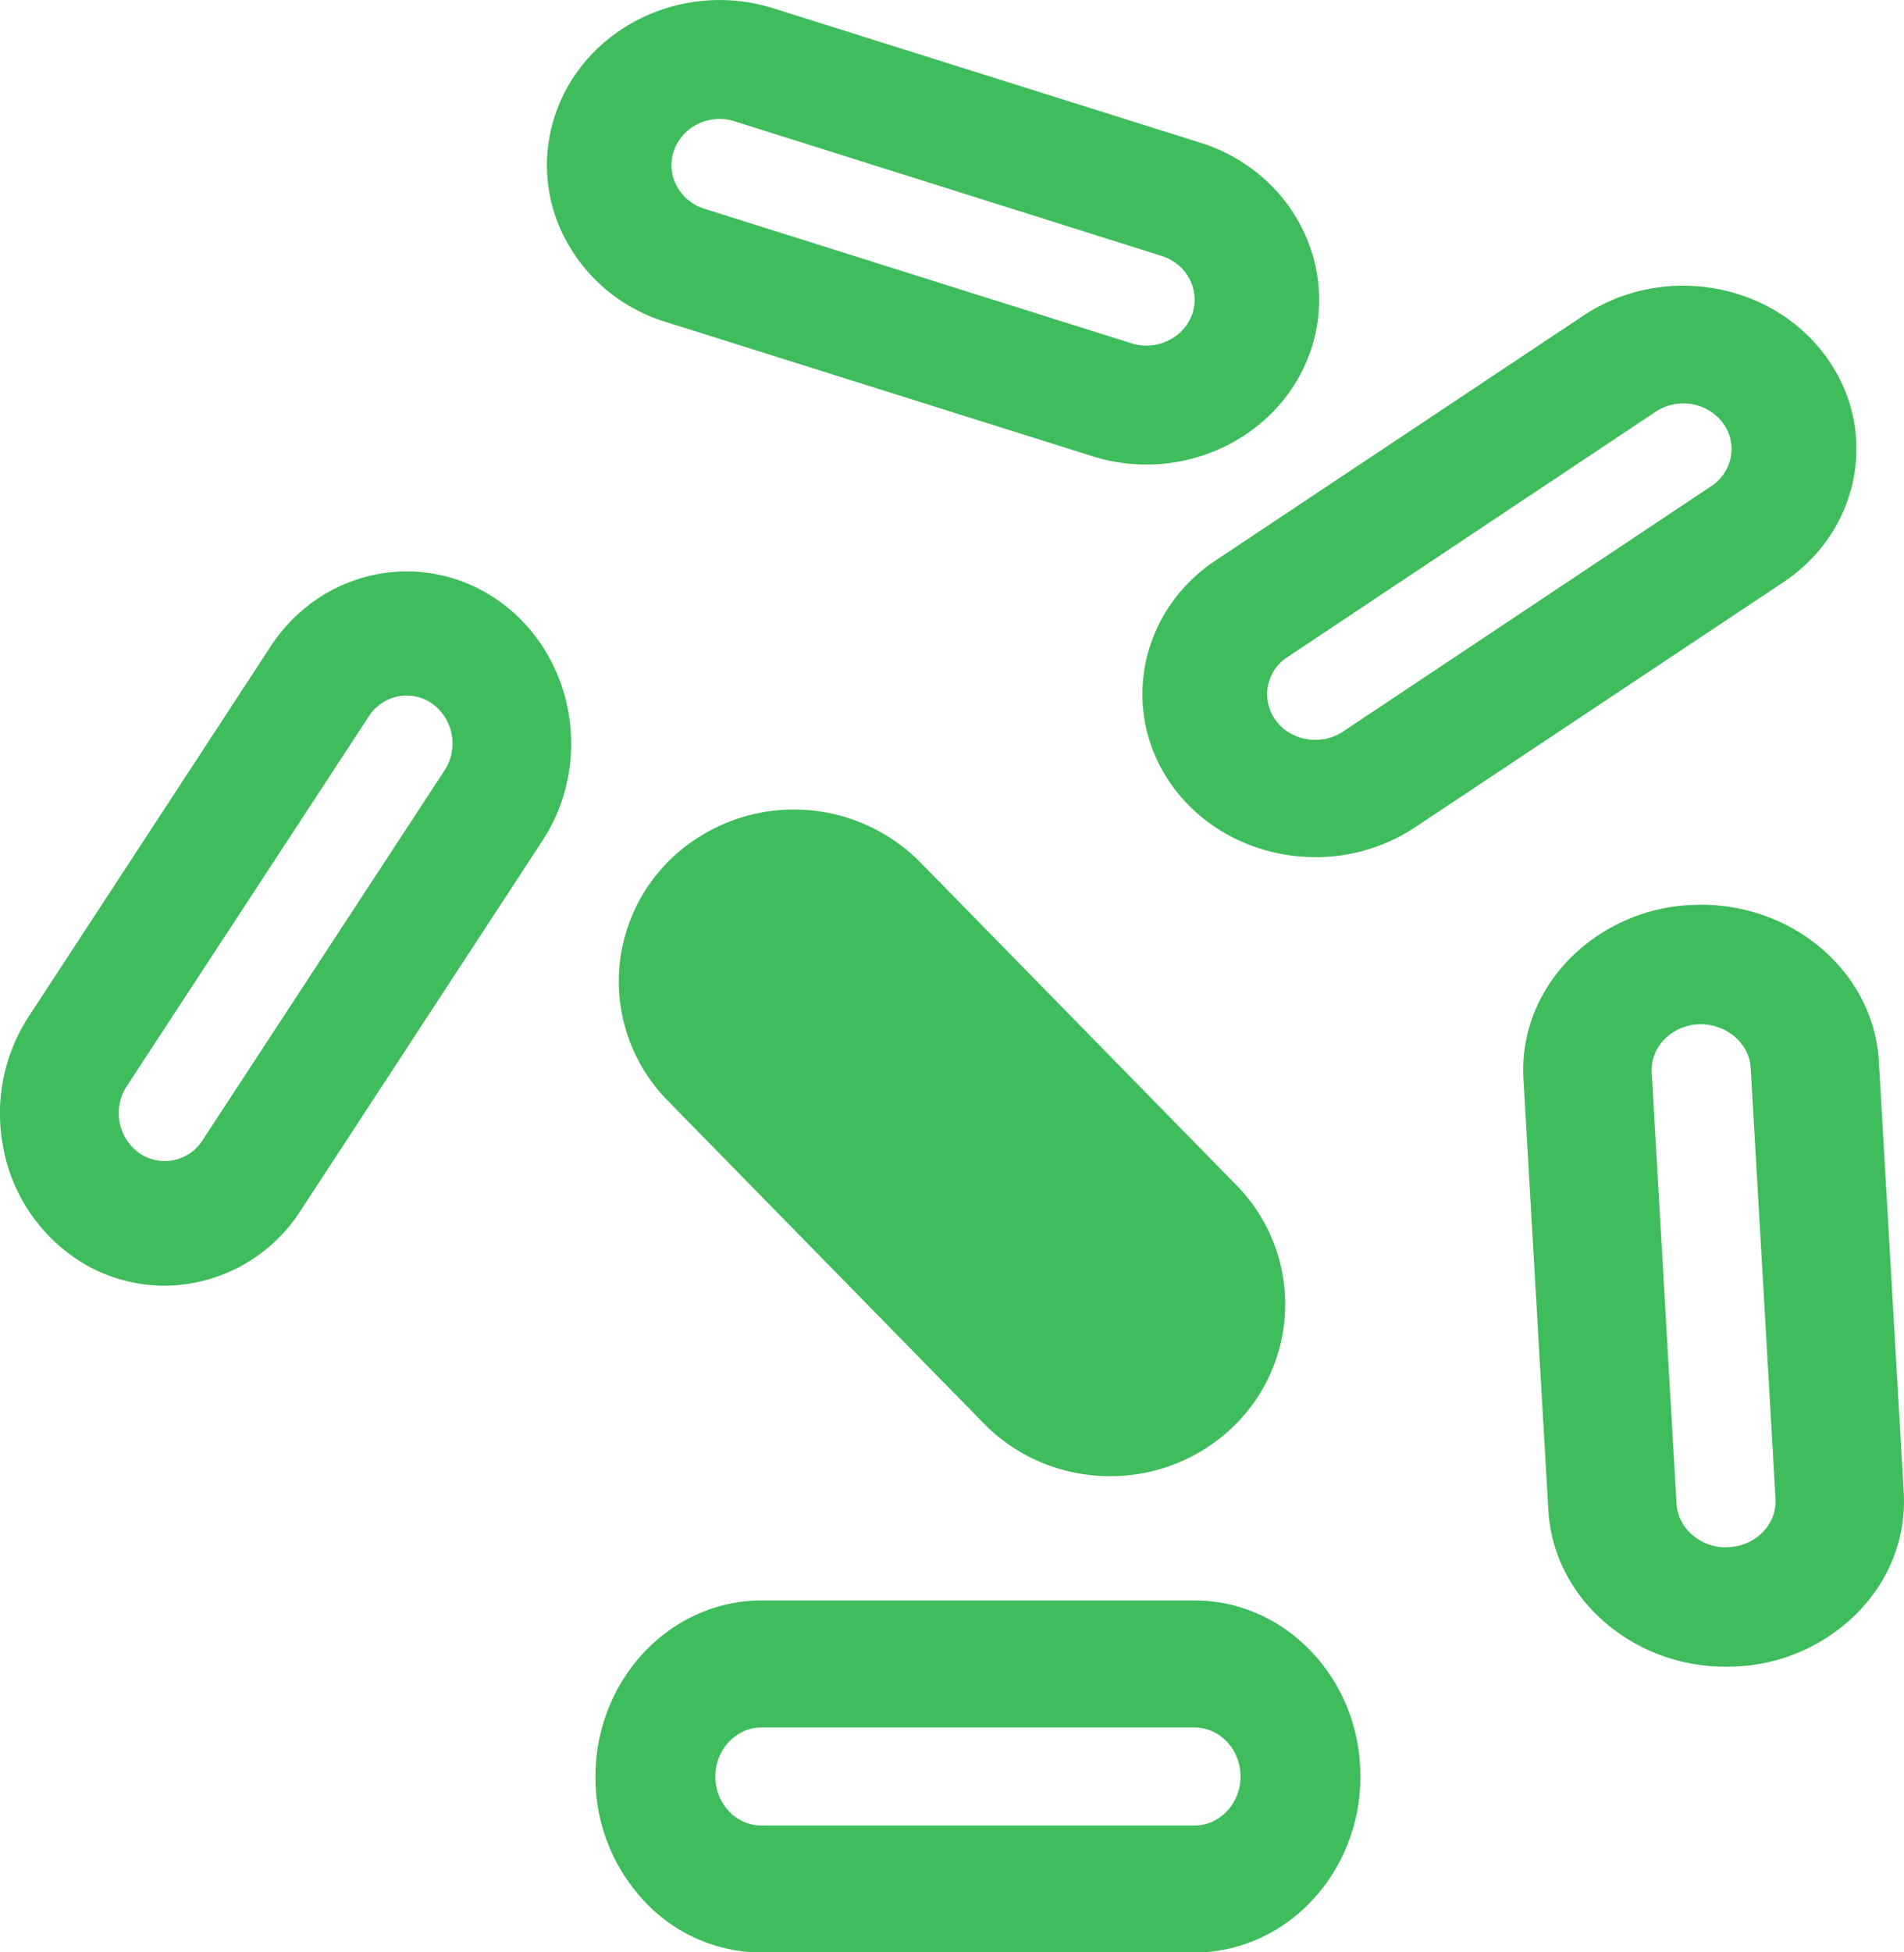 <?xml version="1.0" encoding="UTF-8"?><svg xmlns="http://www.w3.org/2000/svg" width="40" height="41" viewBox="0 0 40 41"><defs><clipPath id="f1b7a"><path d="M11.49 0h16.222v9.755H11.49z"/></clipPath><clipPath id="f1b7b"><path d="M12.51 33.61h16.07v7.393H12.51z"/></clipPath></defs><g><g><g><g/><g clip-path="url(#f1b7a)"><path fill="#3fbc5c" d="M24.083 9.755c-.375 0-.756-.055-1.132-.174L13.984 6.76a3.557 3.557 0 0 1-2.104-1.732 3.306 3.306 0 0 1-.206-2.645c.625-1.815 2.68-2.807 4.579-2.207l8.968 2.822c1.898.598 2.934 2.562 2.31 4.377-.503 1.456-1.925 2.381-3.448 2.381m-8.964-7.257c-.425 0-.82.258-.961.664a.924.924 0 0 0 .058.739.99.99 0 0 0 .586.483l8.968 2.825c.526.165 1.102-.11 1.277-.616.174-.506-.115-1.054-.644-1.22l-8.968-2.826a1.045 1.045 0 0 0-.316-.05"/></g></g><g><path fill="#3fbc5c" d="M3.454 27a3.335 3.335 0 0 1-1.947-.63A3.606 3.606 0 0 1 .06 24.053a3.72 3.72 0 0 1 .544-2.707l5.083-7.773c1.077-1.646 3.234-2.068 4.807-.943 1.574 1.125 1.979 3.379.902 5.024l-5.084 7.774A3.417 3.417 0 0 1 3.454 27m5.09-12.394a.952.952 0 0 0-.796.438L2.663 22.81a1.035 1.035 0 0 0 .252 1.398.941.941 0 0 0 1.34-.262l5.083-7.766a1.035 1.035 0 0 0-.25-1.398.928.928 0 0 0-.543-.176"/></g><g><path fill="#3fbc5c" d="M33.764 34.11c-.744-.62-1.182-1.473-1.236-2.4l-.522-9.046c-.054-.928.283-1.818.951-2.51a3.827 3.827 0 0 1 2.581-1.149c2.054-.102 3.824 1.37 3.934 3.285l.522 9.046c.054.927-.283 1.819-.95 2.51A3.83 3.83 0 0 1 36.256 35a3.87 3.87 0 0 1-2.492-.89zm1.457-2.535a.934.934 0 0 0 .345.668c.206.173.467.266.751.247.278-.014.534-.127.72-.32a.92.92 0 0 0 .264-.7l-.522-9.045c-.03-.534-.533-.935-1.096-.915a1.067 1.067 0 0 0-.72.32.92.92 0 0 0-.263.7z"/></g><g><path fill="#3fbc5c" d="M27.637 18c-1.147 0-2.276-.51-2.982-1.46-1.143-1.54-.751-3.677.874-4.765l7.74-5.15c1.64-1.09 3.91-.718 5.066.828.56.749.776 1.658.611 2.56-.166.903-.694 1.691-1.488 2.219l-7.737 5.147a3.778 3.778 0 0 1-2.084.621m7.725-9.527c-.201 0-.405.056-.582.175l-7.736 5.154a.925.925 0 0 0-.241 1.328c.32.431.952.537 1.41.234l7.734-5.152a.947.947 0 0 0 .415-.62.91.91 0 0 0-.17-.714 1.033 1.033 0 0 0-.83-.405"/></g><g><path fill="#3fbc5c" d="M22.075 28.316l-6.44-6.545a2.192 2.192 0 0 1 .065-3.15 2.32 2.32 0 0 1 3.225.063l6.439 6.545a2.191 2.191 0 0 1-.065 3.15 2.32 2.32 0 0 1-3.224-.063"/></g><g><path fill="#3fbc5c" d="M23.322 31c-.967 0-1.932-.37-2.654-1.108l-6.643-6.781a3.567 3.567 0 0 1 .104-5.105 3.734 3.734 0 0 1 5.203.101l6.644 6.783a3.567 3.567 0 0 1-.105 5.105A3.704 3.704 0 0 1 23.322 31M16.68 19.604c-.257 0-.513.093-.712.28a.996.996 0 0 0-.03 1.424l6.652 6.79c.392.4 1.043.413 1.451.028a.991.991 0 0 0 .03-1.424l-6.65-6.79a1.033 1.033 0 0 0-.741-.308"/></g><g><g/><g clip-path="url(#f1b7b)"><path fill="#3fbc5c" d="M15.998 41.003a3.374 3.374 0 0 1-2.47-1.087A3.785 3.785 0 0 1 12.51 37.3c.003-2.031 1.567-3.687 3.486-3.69h9.097c.934.001 1.81.387 2.469 1.087.659.7 1.02 1.628 1.018 2.616-.003 2.032-1.566 3.687-3.486 3.69zm0-4.726c-.533 0-.969.462-.97 1.028 0 .275.1.534.284.729a.94.94 0 0 0 .687.303h9.092c.534-.001.97-.463.97-1.028.001-.276-.1-.535-.283-.73a.941.941 0 0 0-.687-.302z"/></g></g></g></g></svg>